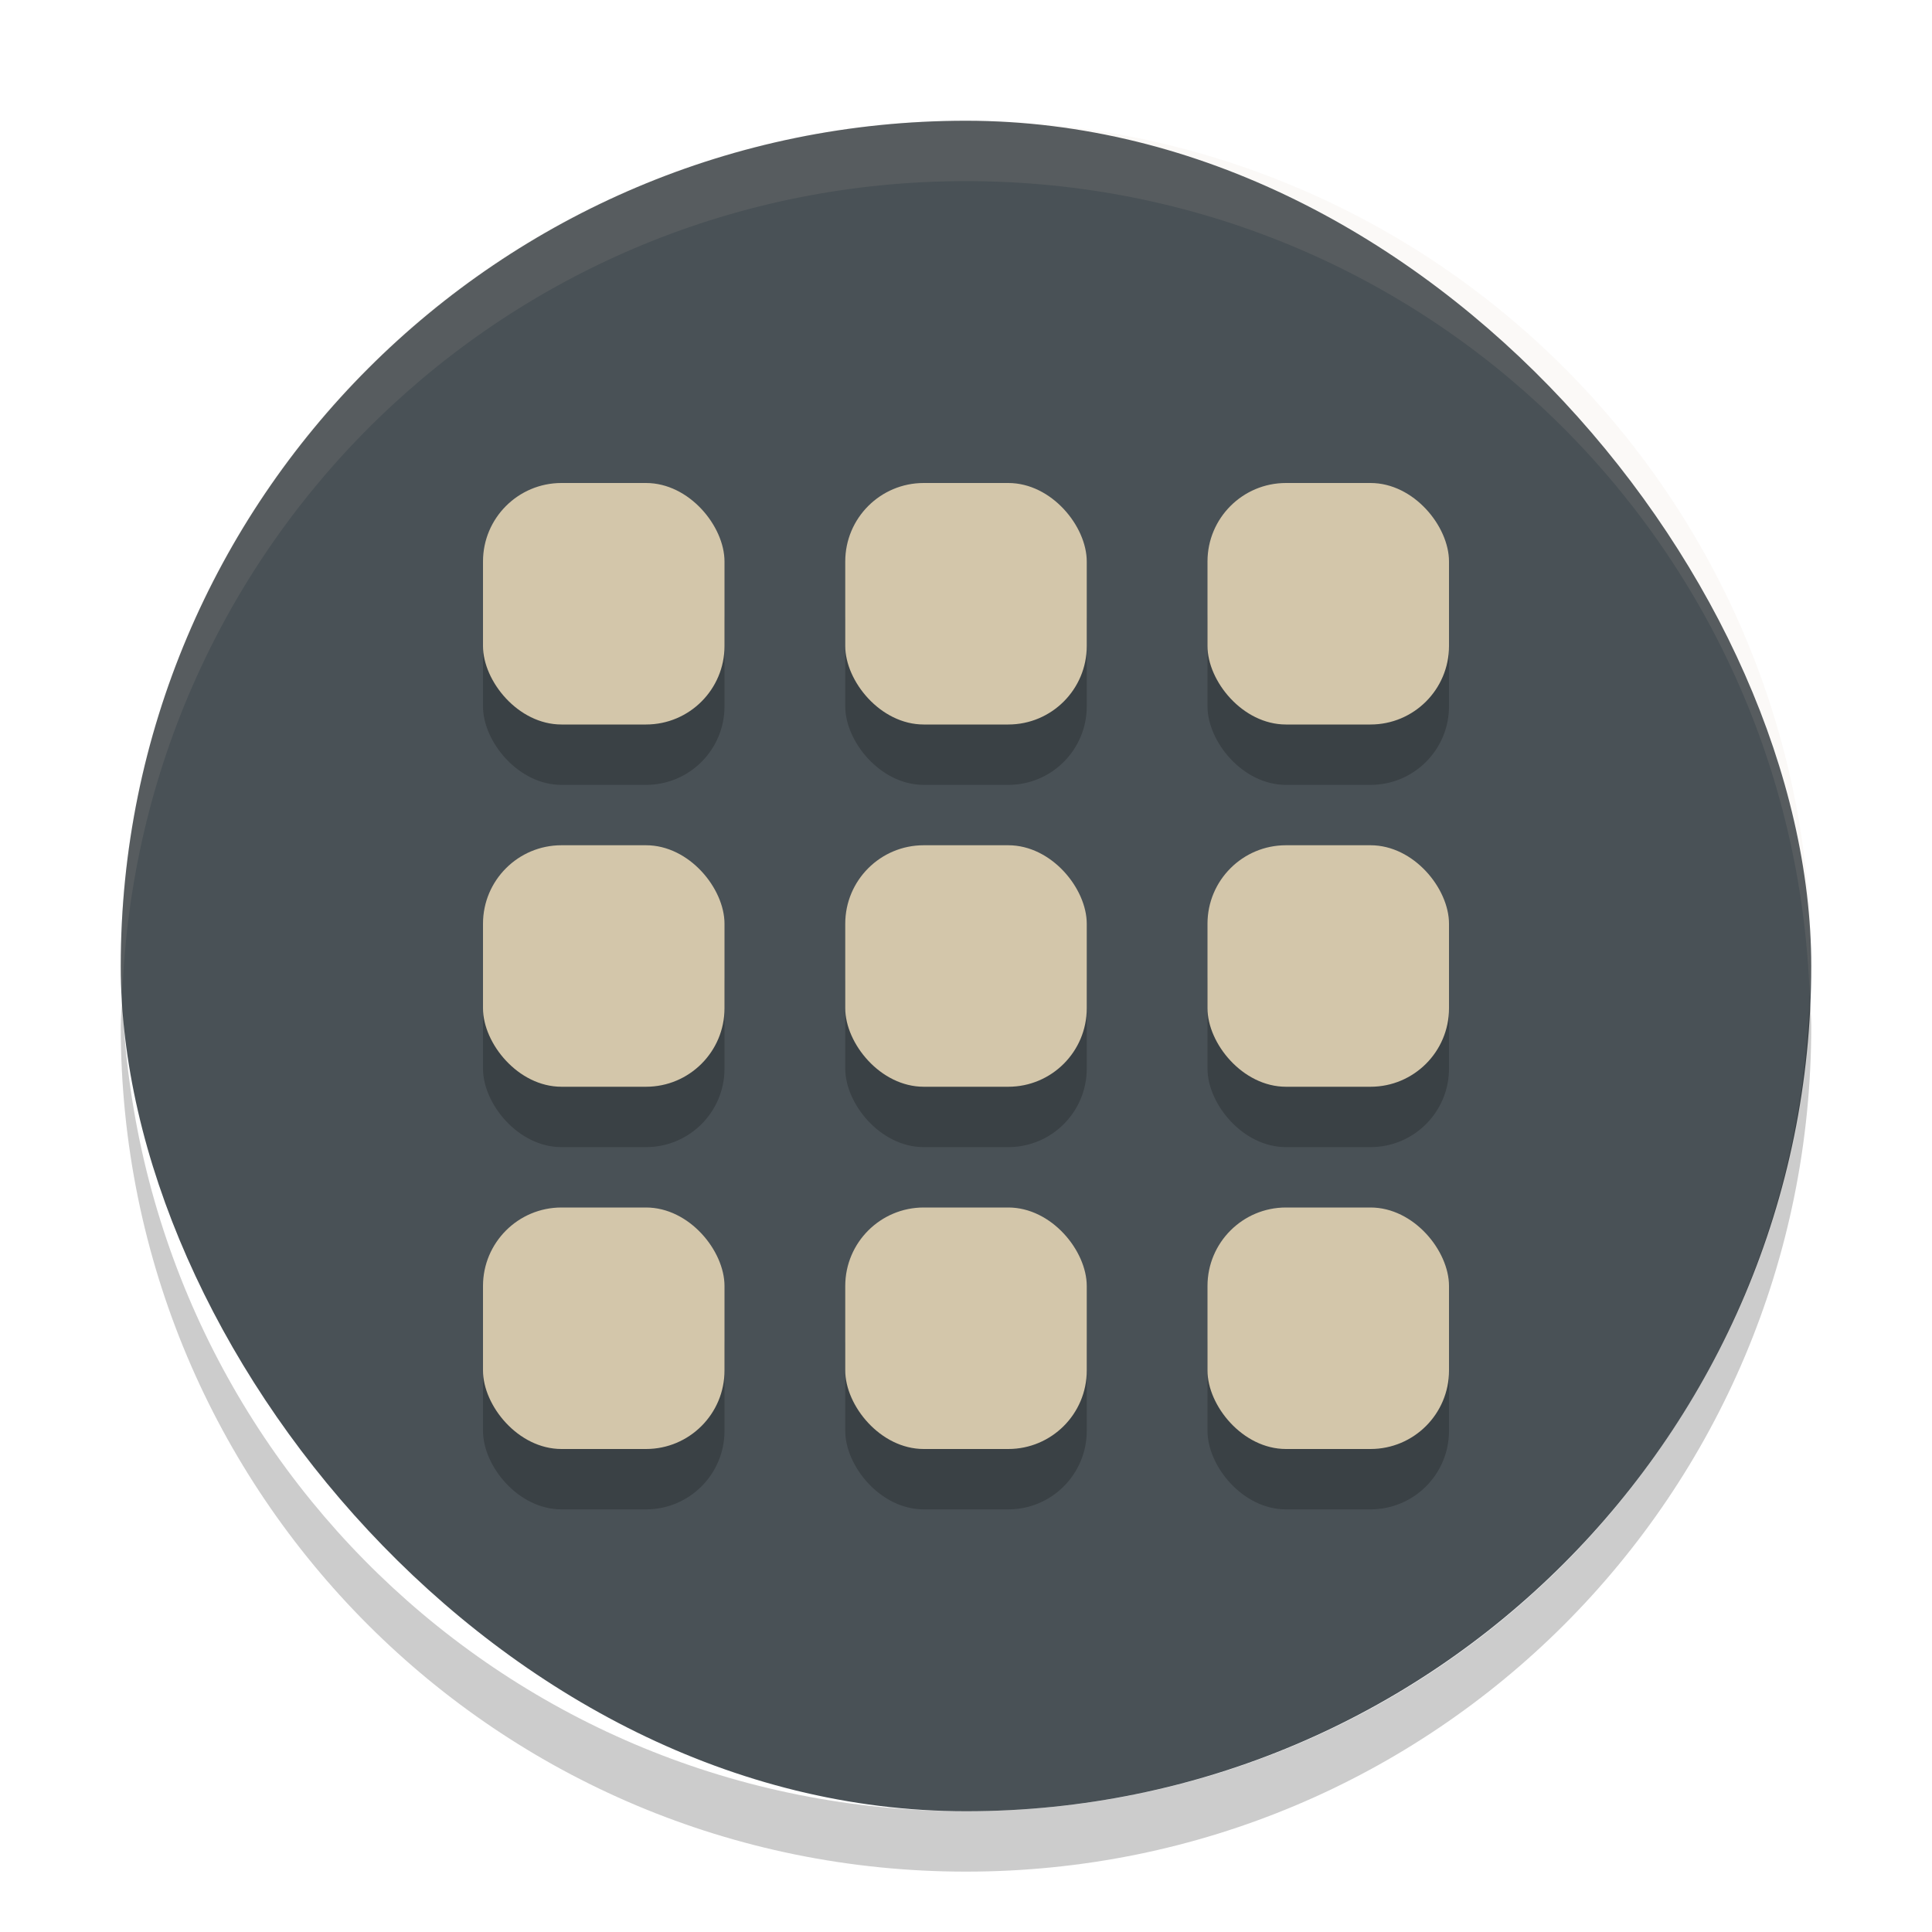<svg xmlns="http://www.w3.org/2000/svg" width="32" height="32" version="1">
 <rect fill="#495156" width="28" height="28" x="2" y="2" rx="14" ry="14"/>
 <path fill="#d3c6aa" opacity=".1" d="m16 2c-7.756 0-14 6.244-14 14 0 0.169 0.019 0.333 0.025 0.5 0.264-7.521 6.387-13.5 13.975-13.5 7.587 0 13.711 5.979 13.975 13.5 0.006-0.167 0.025-0.331 0.025-0.5 0-7.756-6.244-14-14-14z"/>
 <path opacity=".2" d="m2.025 16.5c-0.006 0.167-0.025 0.331-0.025 0.5 0 7.756 6.244 14 14 14s14-6.244 14-14c0-0.169-0.02-0.333-0.025-0.5-0.264 7.521-6.388 13.5-13.975 13.5-7.587 0-13.711-5.979-13.975-13.5z"/>
 <g style="opacity:0.2" transform="translate(0,1)">
  <rect width="4" height="4" x="14" y="14" rx="1.3" ry="1.3"/>
  <rect width="4" height="4" x="20" y="14" rx="1.3" ry="1.3"/>
  <rect width="4" height="4" x="8" y="14" rx="1.3" ry="1.3"/>
  <rect width="4" height="4" x="14" y="8" rx="1.3" ry="1.3"/>
  <rect width="4" height="4" x="20" y="8" rx="1.3" ry="1.3"/>
  <rect width="4" height="4" x="8" y="8" rx="1.3" ry="1.3"/>
  <rect width="4" height="4" x="14" y="20" rx="1.3" ry="1.3"/>
  <rect width="4" height="4" x="20" y="20" rx="1.3" ry="1.3"/>
  <rect width="4" height="4" x="8" y="20" rx="1.3" ry="1.3"/>
 </g>
 <g>
  <rect style="fill:#d3c6aa" width="4" height="4" x="14" y="14" rx="1.3" ry="1.3"/>
  <rect style="fill:#d3c6aa" width="4" height="4" x="20" y="14" rx="1.3" ry="1.3"/>
  <rect style="fill:#d3c6aa" width="4" height="4" x="8" y="14" rx="1.3" ry="1.3"/>
  <rect style="fill:#d3c6aa" width="4" height="4" x="14" y="8" rx="1.3" ry="1.3"/>
  <rect style="fill:#d3c6aa" width="4" height="4" x="20" y="8" rx="1.3" ry="1.3"/>
  <rect style="fill:#d3c6aa" width="4" height="4" x="8" y="8" rx="1.3" ry="1.3"/>
  <rect style="fill:#d3c6aa" width="4" height="4" x="14" y="20" rx="1.3" ry="1.3"/>
  <rect style="fill:#d3c6aa" width="4" height="4" x="20" y="20" rx="1.3" ry="1.3"/>
  <rect style="fill:#d3c6aa" width="4" height="4" x="8" y="20" rx="1.3" ry="1.3"/>
 </g>
</svg>
